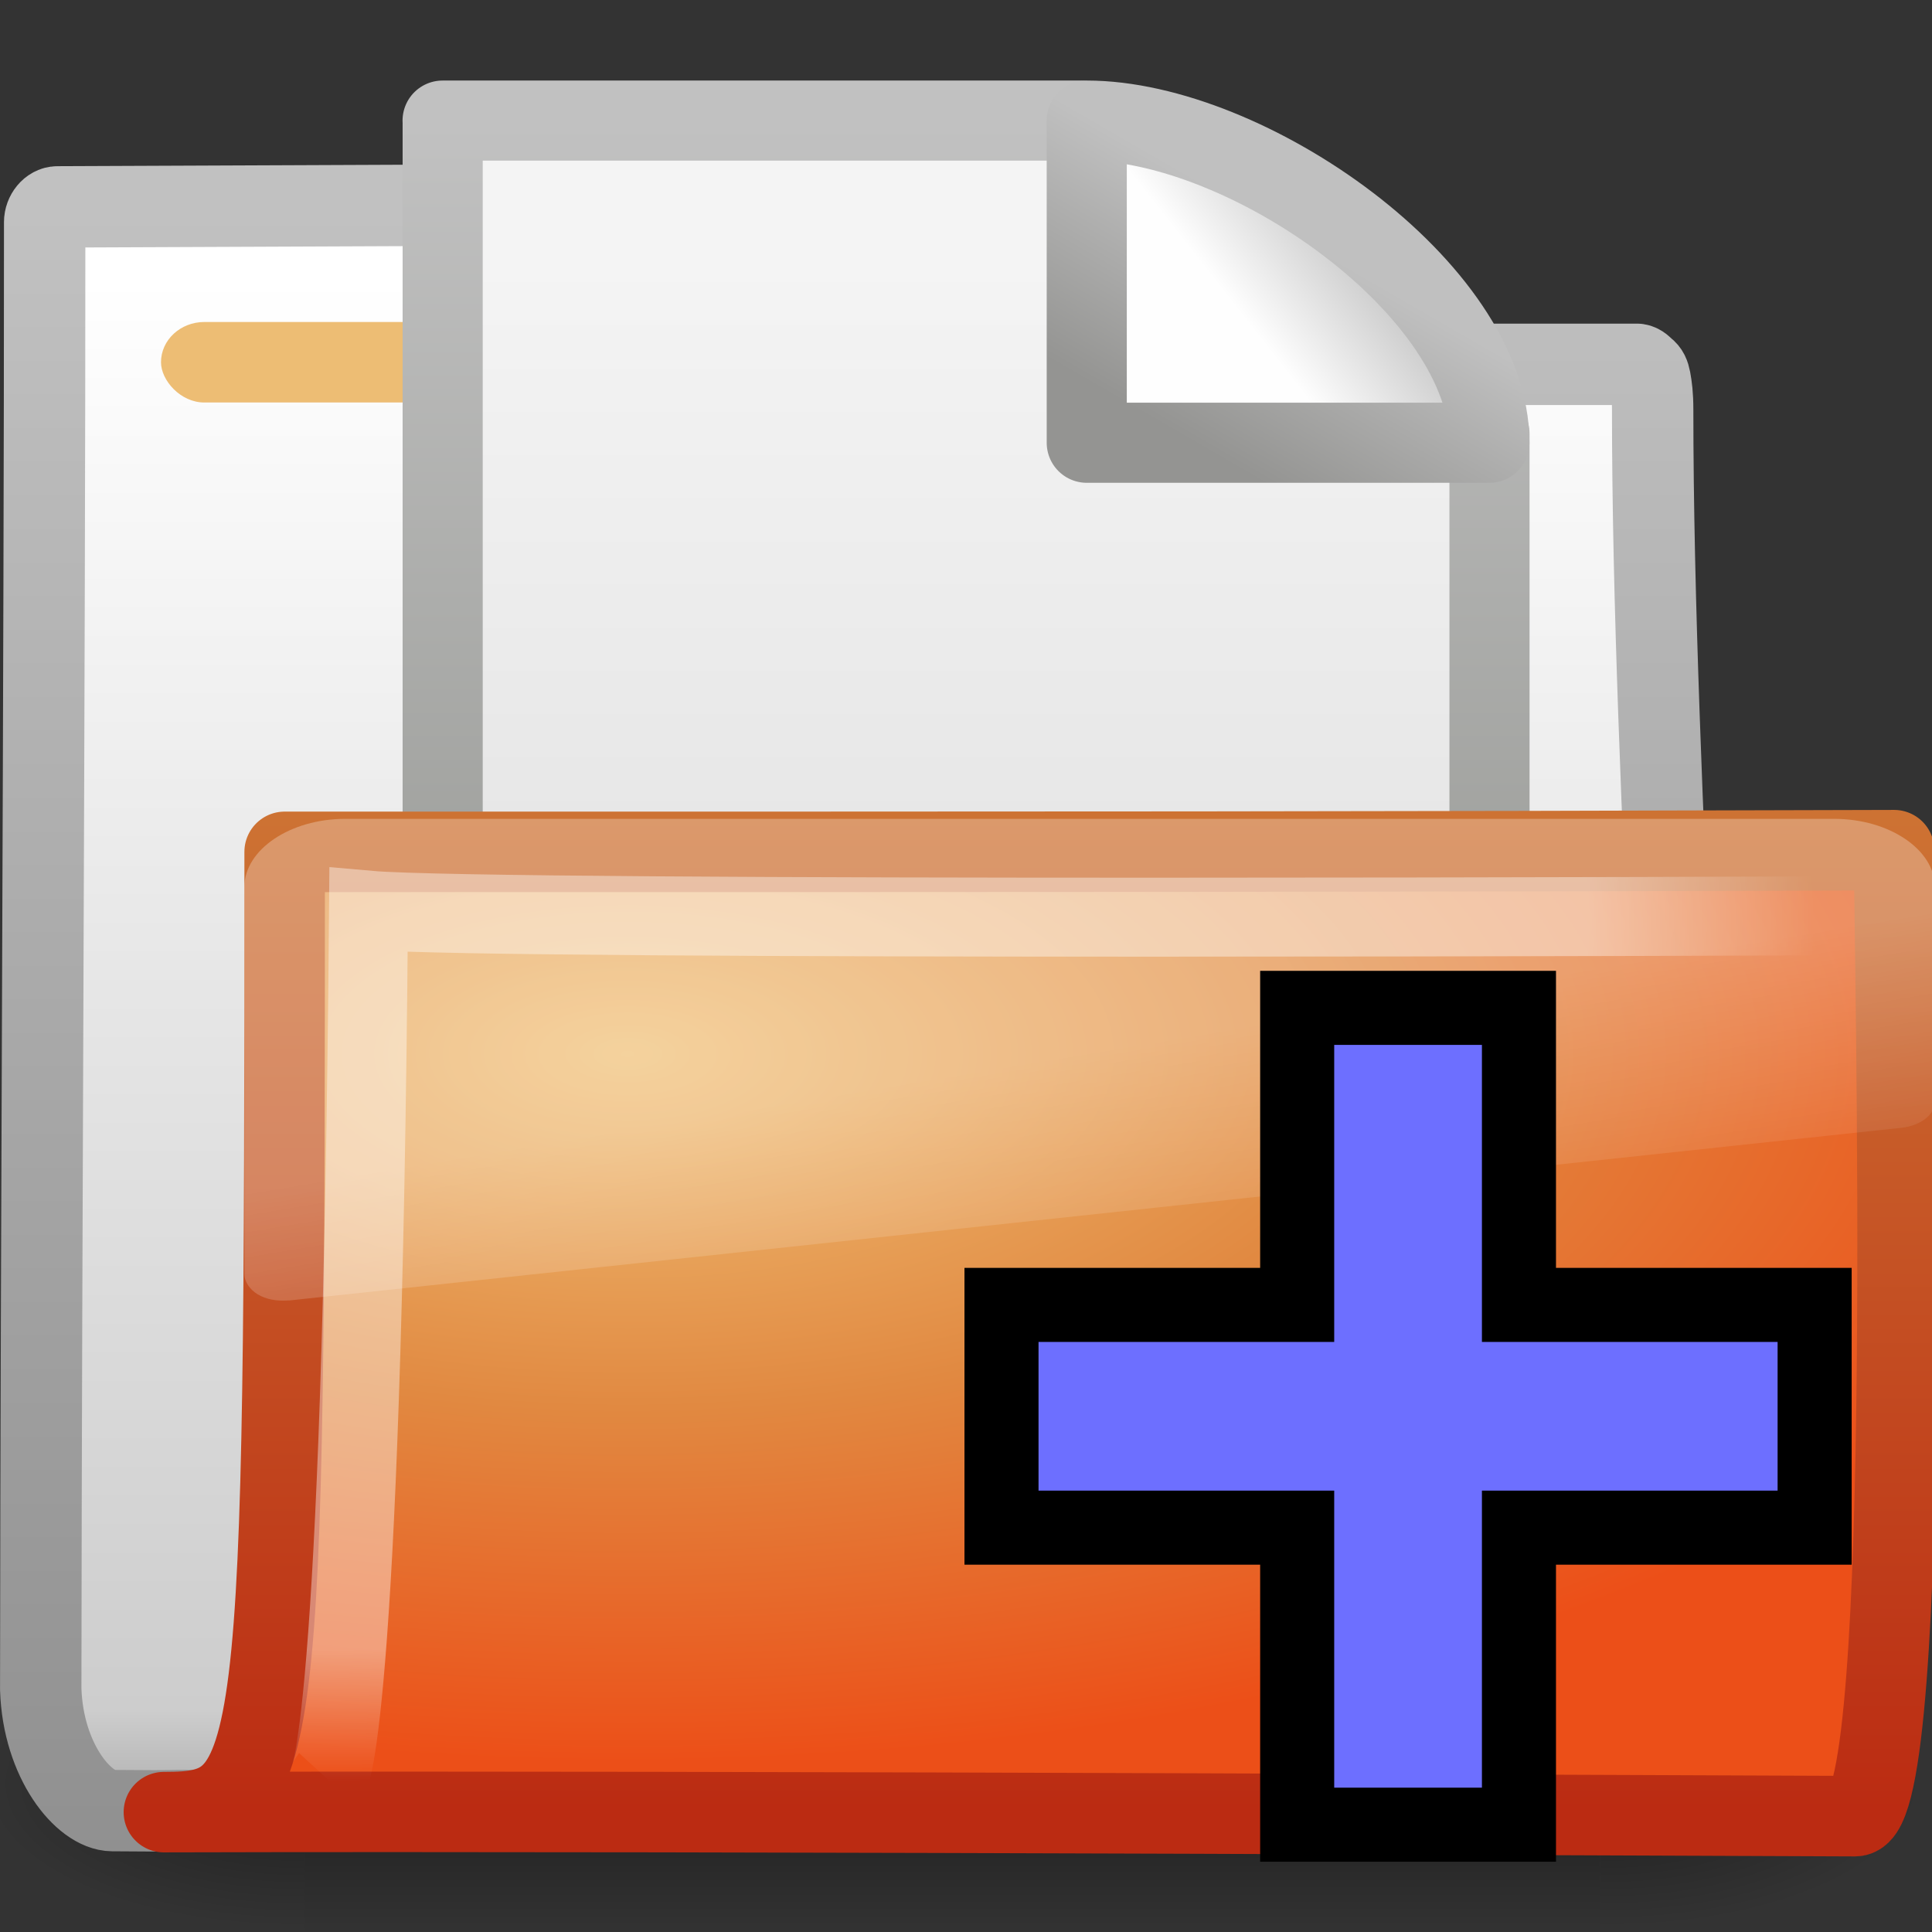 <?xml version="1.0" encoding="UTF-8" standalone="no"?>
<!-- Created with Inkscape (http://www.inkscape.org/) -->

<svg
   xmlns:dc="http://purl.org/dc/elements/1.1/"
   xmlns:cc="http://creativecommons.org/ns#"
   xmlns:rdf="http://www.w3.org/1999/02/22-rdf-syntax-ns#"
   xmlns:svg="http://www.w3.org/2000/svg"
   xmlns="http://www.w3.org/2000/svg"
   xmlns:xlink="http://www.w3.org/1999/xlink"
   xmlns:sodipodi="http://sodipodi.sourceforge.net/DTD/sodipodi-0.dtd"
   xmlns:inkscape="http://www.inkscape.org/namespaces/inkscape"
   id="svg3287"
   height="24"
   width="24"
   version="1.0"
   inkscape:version="0.91 r13725"
   sodipodi:docname="fileappend.svg">
  <rect width="100%" height="100%" fill="#333333" stroke="none"/>
  <sodipodi:namedview
     pagecolor="#ffffff"
     bordercolor="#666666"
     borderopacity="1"
     objecttolerance="10"
     gridtolerance="10"
     guidetolerance="10"
     inkscape:pageopacity="0"
     inkscape:pageshadow="2"
     inkscape:window-width="1187"
     inkscape:window-height="881"
     id="namedview61"
     showgrid="false"
     inkscape:zoom="9.8333333"
     inkscape:cx="-0.10169492"
     inkscape:cy="12"
     inkscape:window-x="40"
     inkscape:window-y="24"
     inkscape:window-maximized="0"
     inkscape:current-layer="svg3287" />
  <defs
     id="defs3289">
    <linearGradient
       id="linearGradient3001-8-3"
       y2="24.628"
       gradientUnits="userSpaceOnUse"
       x2="20.055"
       gradientTransform="matrix(.445 0 0 .301 2.856 8.564)"
       y1="16.408"
       x1="18.031">
      <stop
         id="stop2687-4-1"
         style="stop-color:#fff;stop-opacity:.275"
         offset="0" />
      <stop
         id="stop2689-2-2"
         style="stop-color:#fff;stop-opacity:.078"
         offset="1" />
    </linearGradient>
    <radialGradient
       id="radialGradient3004-5-2"
       gradientUnits="userSpaceOnUse"
       cy="5.593"
       cx="4.02"
       gradientTransform="matrix(-.017 1.043 -1.797 -.016 14.189 7.297)"
       r="10.273">
      <stop
         id="stop3754-7-5"
         style="stop-color:#fff"
         offset="0" />
      <stop
         id="stop3760-0-0"
         style="stop-color:#fff"
         offset=".848" />
      <stop
         id="stop3756-4-9"
         style="stop-color:#fff;stop-opacity:0"
         offset="1" />
    </radialGradient>
    <linearGradient
       id="linearGradient3295"
       y2="4.303"
       gradientUnits="userSpaceOnUse"
       x2="9.705"
       gradientTransform="matrix(.995 0 0 .744 -.303 6.969)"
       y1="20.882"
       x1="9.705">
      <stop
         id="stop3624"
         style="stop-color:#bb2b12"
         offset="0" />
      <stop
         id="stop3626"
         style="stop-color:#cd7233"
         offset="1" />
    </linearGradient>
    <radialGradient
       id="radialGradient3293"
       gradientUnits="userSpaceOnUse"
       cy="8.561"
       cx="7.819"
       gradientTransform="matrix(1.69 0 0 .781 -5.413 6.403)"
       r="11.268">
      <stop
         id="stop3618"
         style="stop-color:#f0c178"
         offset="0" />
      <stop
         id="stop3270"
         style="stop-color:#e18941"
         offset=".5" />
      <stop
         id="stop3620"
         style="stop-color:#ec4f18"
         offset="1" />
    </radialGradient>
    <linearGradient
       id="linearGradient3259"
       y2="5.822"
       gradientUnits="userSpaceOnUse"
       x2="15.18"
       gradientTransform="matrix(.684 0 0 .682 -.213 .157)"
       y1="2.185"
       x1="17.289">
      <stop
         id="stop4561"
         style="stop-color:#c0c0c0"
         offset="0" />
      <stop
         id="stop4563"
         style="stop-color:#949492"
         offset="1" />
    </linearGradient>
    <linearGradient
       id="linearGradient3257"
       y2="5.457"
       gradientUnits="userSpaceOnUse"
       x2="36.358"
       gradientTransform="matrix(.371 0 0 .355 -.857 -.049)"
       y1="8.059"
       x1="32.892">
      <stop
         id="stop8591"
         style="stop-color:#fefefe"
         offset="0" />
      <stop
         id="stop8593"
         style="stop-color:#cbcbcb"
         offset="1" />
    </linearGradient>
    <linearGradient
       id="linearGradient3255"
       y2="2.906"
       gradientUnits="userSpaceOnUse"
       x2="-51.786"
       gradientTransform="matrix(.3 0 0 .312 21.157 -.374)"
       y1="50.786"
       x1="-51.786">
      <stop
         id="stop3933"
         style="stop-color:#8d8f8a"
         offset="0" />
      <stop
         id="stop3935"
         style="stop-color:#c1c1c1"
         offset="1" />
    </linearGradient>
    <linearGradient
       id="linearGradient3253"
       y2="47.013"
       gradientUnits="userSpaceOnUse"
       x2="25.132"
       gradientTransform="matrix(.372 0 0 .333 -.918 -.003)"
       y1="6.729"
       x1="25.132">
      <stop
         id="stop3602"
         style="stop-color:#f4f4f4"
         offset="0" />
      <stop
         id="stop3604"
         style="stop-color:#dbdbdb"
         offset="1" />
    </linearGradient>
    <linearGradient
       id="linearGradient3021"
       y2="23.062"
       gradientUnits="userSpaceOnUse"
       x2="9.876"
       gradientTransform="translate(.036 2.9e-7)"
       y1="2.602"
       x1="9.876">
      <stop
         id="stop5159"
         style="stop-color:#c1c1c1"
         offset="0" />
      <stop
         id="stop5161"
         style="stop-color:#909090"
         offset="1" />
    </linearGradient>
    <linearGradient
       id="linearGradient3019"
       y2="37.503"
       gradientUnits="userSpaceOnUse"
       x2="-28.531"
       gradientTransform="translate(34.414 -14.501)"
       y1="17.956"
       x1="-28.531">
      <stop
         id="stop11113"
         style="stop-color:#fff"
         offset="0" />
      <stop
         id="stop11115"
         style="stop-color:#cdcdcd"
         offset=".91" />
      <stop
         id="stop11117"
         style="stop-color:#a1a1a1"
         offset="1" />
    </linearGradient>
    <radialGradient
       id="radialGradient2621"
       xlink:href="#linearGradient5060"
       gradientUnits="userSpaceOnUse"
       cy="486.65"
       cx="605.71"
       gradientTransform="matrix(-2.774 0 0 1.97 112.76 -872.89)"
       r="117.14" />
    <linearGradient
       id="linearGradient5060">
      <stop
         id="stop5062"
         offset="0" />
      <stop
         id="stop5064"
         style="stop-opacity:0"
         offset="1" />
    </linearGradient>
    <radialGradient
       id="radialGradient2619"
       xlink:href="#linearGradient5060"
       gradientUnits="userSpaceOnUse"
       cy="486.65"
       cx="605.71"
       gradientTransform="matrix(2.774 0 0 1.97 -1891.6 -872.89)"
       r="117.14" />
    <linearGradient
       id="linearGradient2617"
       y2="609.51"
       gradientUnits="userSpaceOnUse"
       x2="302.86"
       gradientTransform="matrix(2.774 0 0 1.97 -1892.2 -872.89)"
       y1="366.65"
       x1="302.86">
      <stop
         id="stop5050"
         style="stop-opacity:0"
         offset="0" />
      <stop
         id="stop5056"
         offset=".5" />
      <stop
         id="stop5052"
         style="stop-opacity:0"
         offset="1" />
    </linearGradient>
  </defs>
  <g
     id="layer1">
    <g
       id="g3350">
      <g
         id="g3490"
         style="stroke-width:1.883"
         transform="matrix(.546 0 0 .517 -.966 -.578)">
        <g
           id="g5022"
           style="stroke-width:104.96"
           transform="matrix(.022 0 0 .015 43.008 42.685)">
          <rect
             id="rect2527"
             style="opacity:.402;fill:url(#linearGradient2617)"
             height="478.36"
             width="1339.6"
             y="-150.7"
             x="-1559.3" />
          <path
             id="path2529"
             style="opacity:.402;fill:url(#radialGradient2619)"
             d="m-219.62-150.68v478.33c142.88 0.9 345.4-107.17 345.4-239.2 0-132.02-159.44-239.13-345.4-239.13z" />
          <path
             id="path2531"
             style="opacity:.402;fill:url(#radialGradient2621)"
             d="m-1559.3-150.68v478.33c-142.8 0.9-345.4-107.17-345.4-239.2 0-132.02 159.5-239.13 345.4-239.13z" />
        </g>
      </g>
      <path
         id="path3496"
         style="stroke-linejoin:round;stroke:url(#linearGradient3021);stroke-linecap:round;stroke-width:1.011;fill:url(#linearGradient3019)"
         d="m0.714 2.57c-0.086 0-0.159 0.093-0.159 0.189 0 5.869-0.043 12.244-0.049 18.225 0.029 0.895 0.537 1.505 0.89 1.508 1.013 0.009 0.539-0.004 1.049 0 6.47-0.016 13.579-0.078 20.049-0.094 0.054 0.007-1.477-0.108-1.462-1.446 0-4.673-0.502-11.187-0.502-15.86 0-0.186-0.015-0.29-0.031-0.377-0.013-0.067-0.029-0.099-0.064-0.126-0.028-0.024-0.054-0.057-0.095-0.063h-8.82c-0.816 0-1.002-1.992-2.214-1.992l-8.591 0.036h-0z" />
      <rect
         id="rect2545"
         style="display:block;fill:#edbd74"
         rx=".538"
         ry=".5"
         height="1"
         width="7"
         y="4"
         x="2" />
      <g
         id="layer1-9"
         transform="translate(4 1)">
        <path
           id="rect2594"
           style="stroke-linejoin:round;stroke:url(#linearGradient3255);stroke-width:.995;fill:url(#linearGradient3253)"
           d="m1.498 0.498h7.918c0.523 0.162 4.354 2.614 5.087 3.89v11.114h-13.004c-0-5.001-0-10.003-0-15.004v-0z" />
        <path
           id="path12038"
           style="stroke-linejoin:round;fill-rule:evenodd;stroke:url(#linearGradient3259);stroke-width:.995;fill:url(#linearGradient3257)"
           d="m9.5 0.498v4.002h5.002c0-1.902-3.006-4.002-5.002-4.002v0z" />
      </g>
      <path
         id="path3498"
         style="stroke-linejoin:round;stroke:url(#linearGradient3295);stroke-linecap:round;fill:url(#radialGradient3293)"
         d="m3.536 10.582c10.57 0 13.03 0 19.993-0.021 0 1.175 0.258 12-0.484 12-0.714 0-14.046-0.07-21.009-0.05 1.472 0 1.5-0.465 1.5-11.929z" />
      <path
         id="path3211"
         style="opacity:.4;stroke:url(#radialGradient3004-5-2);stroke-width:.981;fill:none"
         d="m22.975 11.376s-16.832 0.07-18.397-0.069c-0.083 10.346-0.501 10.802-0.501 10.802" />
      <path
         id="path2608"
         style="fill:url(#linearGradient3001-8-3);fill-rule:evenodd"
         d="m4.288 10.172c-0.685 0-1.252 0.384-1.252 0.847v4.816c0.003 0.086 0.066 0.185 0.167 0.245s0.23 0.085 0.376 0.075h0.014l20.026-2.145c0.232-0.024 0.414-0.16 0.417-0.319v-2.672c0-0.463-0.566-0.847-1.251-0.847h-18.497z" />
    </g>
  </g>
  <path
     style="fill:#6d6fff;fill-opacity:1;fill-rule:evenodd;stroke:#000000;stroke-width:0.92px;stroke-linecap:butt;stroke-linejoin:miter;stroke-opacity:1"
     d="m 16.114,12.52 2.755,0 0,3.69 3.673,0 0,2.767 -3.673,0 0,3.69 -2.755,0 0,-3.69 -3.673,0 0,-2.767 3.673,0 z"
     id="path12316"
     inkscape:connector-curvature="0" />
</svg>
